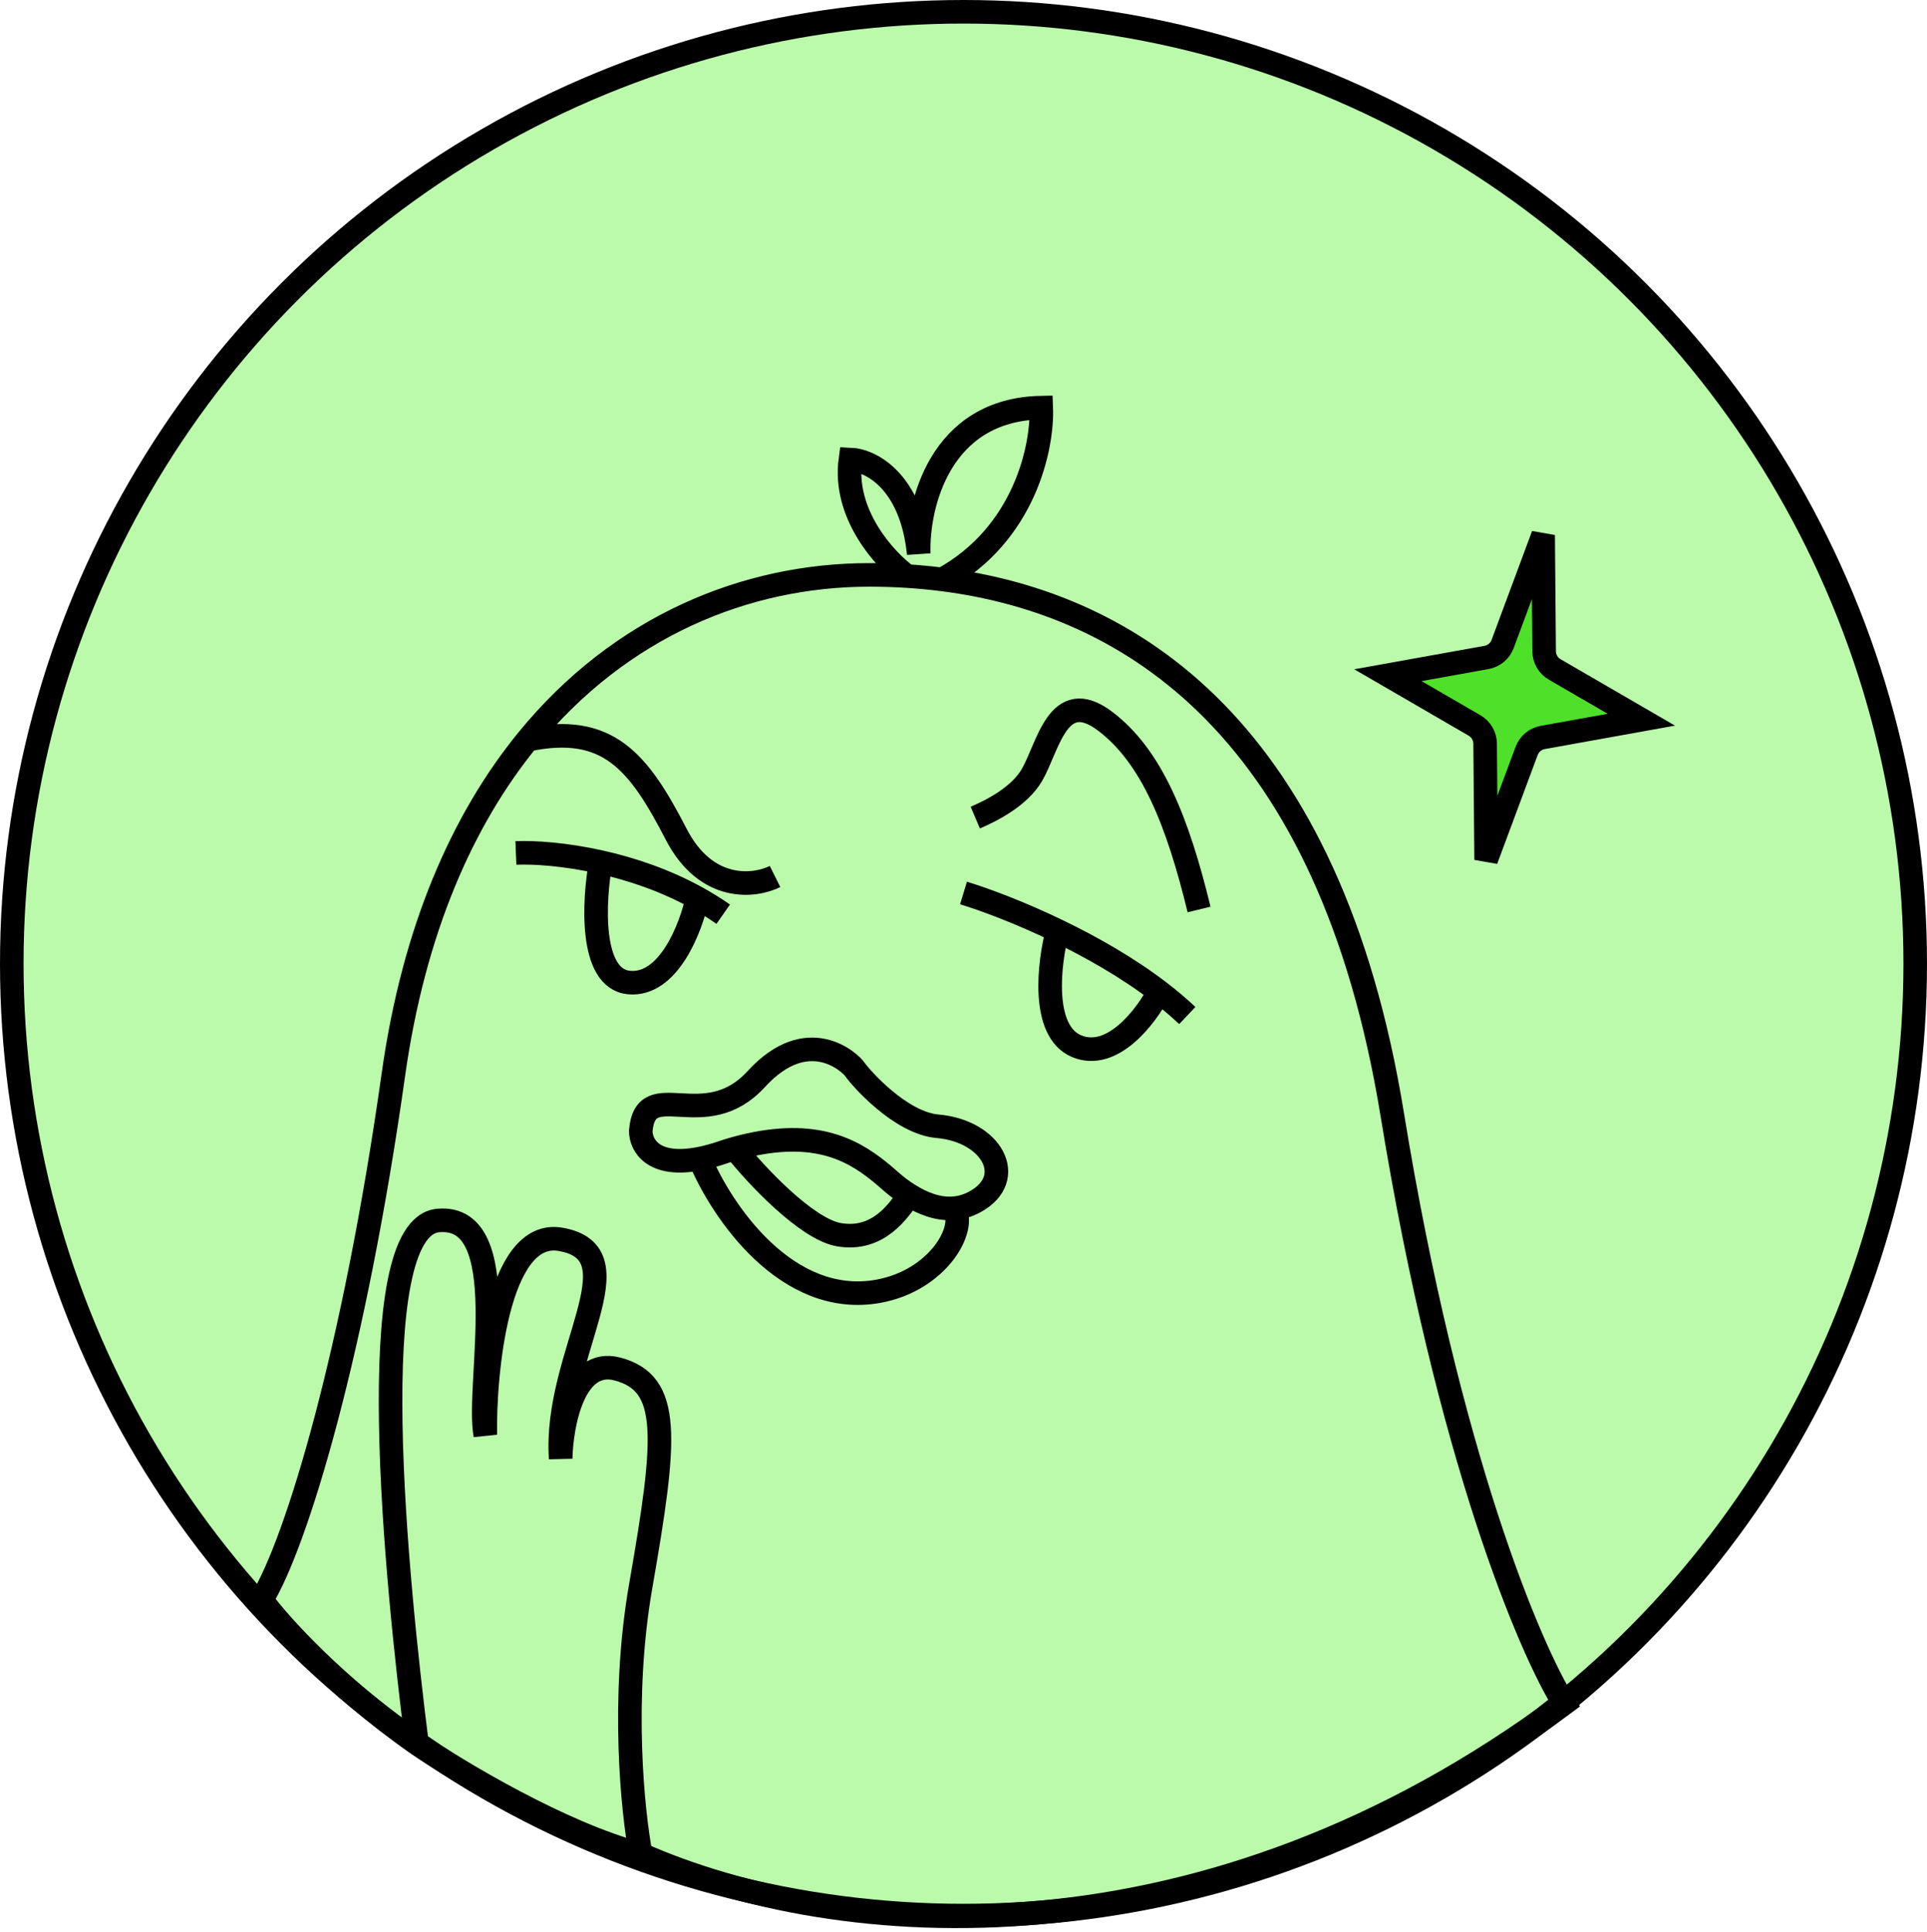 <svg width="409" height="410" viewBox="0 0 409 410" fill="none" xmlns="http://www.w3.org/2000/svg">
<circle cx="204.5" cy="204.5" r="202" fill="#BBF9AB" stroke="black" stroke-width="5"/>
<path d="M88.5 370C84.167 335.833 76.5 260.5 93 259C109.5 257.5 101 294 103 304.5C102.792 292 105.4 260.6 119 263C136 266 117.5 287.5 119 309.5C119.167 302.167 121.8 288.1 131 290.5C142.5 293.5 141.5 305 136 336.5C131.761 360.777 134.333 384.833 136 393.5M88.5 370C70.9 357.6 59.167 344.5 55.5 339.5C63 327.333 75.251 286.527 83.5 228C87.829 197.282 98.194 173.875 112 156.972M88.5 370C97.333 376 119.2 389.1 136 393.5M136 393.5C178 412 255.5 418.5 332 361.5C324.833 350.167 307.342 309.128 295.5 236.5C282.218 155.037 240.318 128.066 200 122.956M164.5 186C160.167 188.167 149.9 189.4 143.5 177C135.5 161.5 129 153.443 112 156.972M112 156.972C131.678 132.879 158.348 122 184.5 122C187.145 122 189.815 122.079 192.5 122.248M207 173.5C210.5 172.009 216.369 169.01 219 164.5C222.5 158.5 224.5 145.5 234.5 153C244.5 160.5 250 174.5 254.5 193M109.5 181C113.332 180.84 119.919 181.247 127.5 182.945M153.5 194C151.709 192.747 149.868 191.607 148 190.571M127.5 182.945C126 191.13 125.1 207.7 133.5 208.5C141.9 209.3 146.667 196.881 148 190.571M127.5 182.945C133.973 184.395 141.171 186.786 148 190.571M204.5 189.5C209.028 190.881 216.404 193.62 224.451 197.5M252 215.5C250.133 213.737 248.117 212.044 246 210.426M224.451 197.5C222.634 204.333 220.9 218.8 228.5 222C236.1 225.2 243.333 215.618 246 210.426M224.451 197.5C231.614 200.954 239.309 205.314 246 210.426M148.5 245.874C138.639 247.813 136 243.039 136 240C137 228 149.5 241 160.5 229C171.5 217 180.5 225.5 181.5 227C182.5 228.5 191.015 238.306 199 239C210.5 240 216 250 207 255C205.49 255.839 203.98 256.27 202.5 256.396M148.5 245.874C149.995 245.58 151.657 245.132 153.5 244.5C154.344 244.211 155.178 243.954 156 243.727M148.5 245.874C153 256.749 166.9 277.6 186.5 274C199 271.704 205.333 260.764 202.5 256.396M202.5 256.396C199.033 256.692 195.735 255.317 193 253.609M156 243.727C172.23 239.258 180.534 243.727 186.5 248.5C189 250.5 189.947 251.701 193 253.609M156 243.727C160.5 249.485 171.257 260.81 178 262C186.5 263.5 190.833 256.739 193 253.609M192.5 122.248C187.833 118.832 178.9 109.1 180.5 97.5C184.667 97.667 193.4 101.9 195 117.5C194.667 107.333 199.4 86.9 221 86.5C221.333 94.637 217.6 113.321 200 122.956M192.5 122.248C194.989 122.405 197.491 122.638 200 122.956" stroke="black" stroke-width="5"/>
<path d="M318.929 136.657L327.526 113.554L327.736 138.203C327.75 139.794 328.602 141.259 329.978 142.057L348.372 152.728L327.443 156.492C325.878 156.774 324.577 157.861 324.022 159.352L315.426 182.454L315.215 157.805C315.202 156.215 314.349 154.749 312.973 153.951L294.579 143.281L315.508 139.516C317.074 139.235 318.375 138.147 318.929 136.657Z" fill="#4FE02A" stroke="black" stroke-width="5"/>
</svg>
